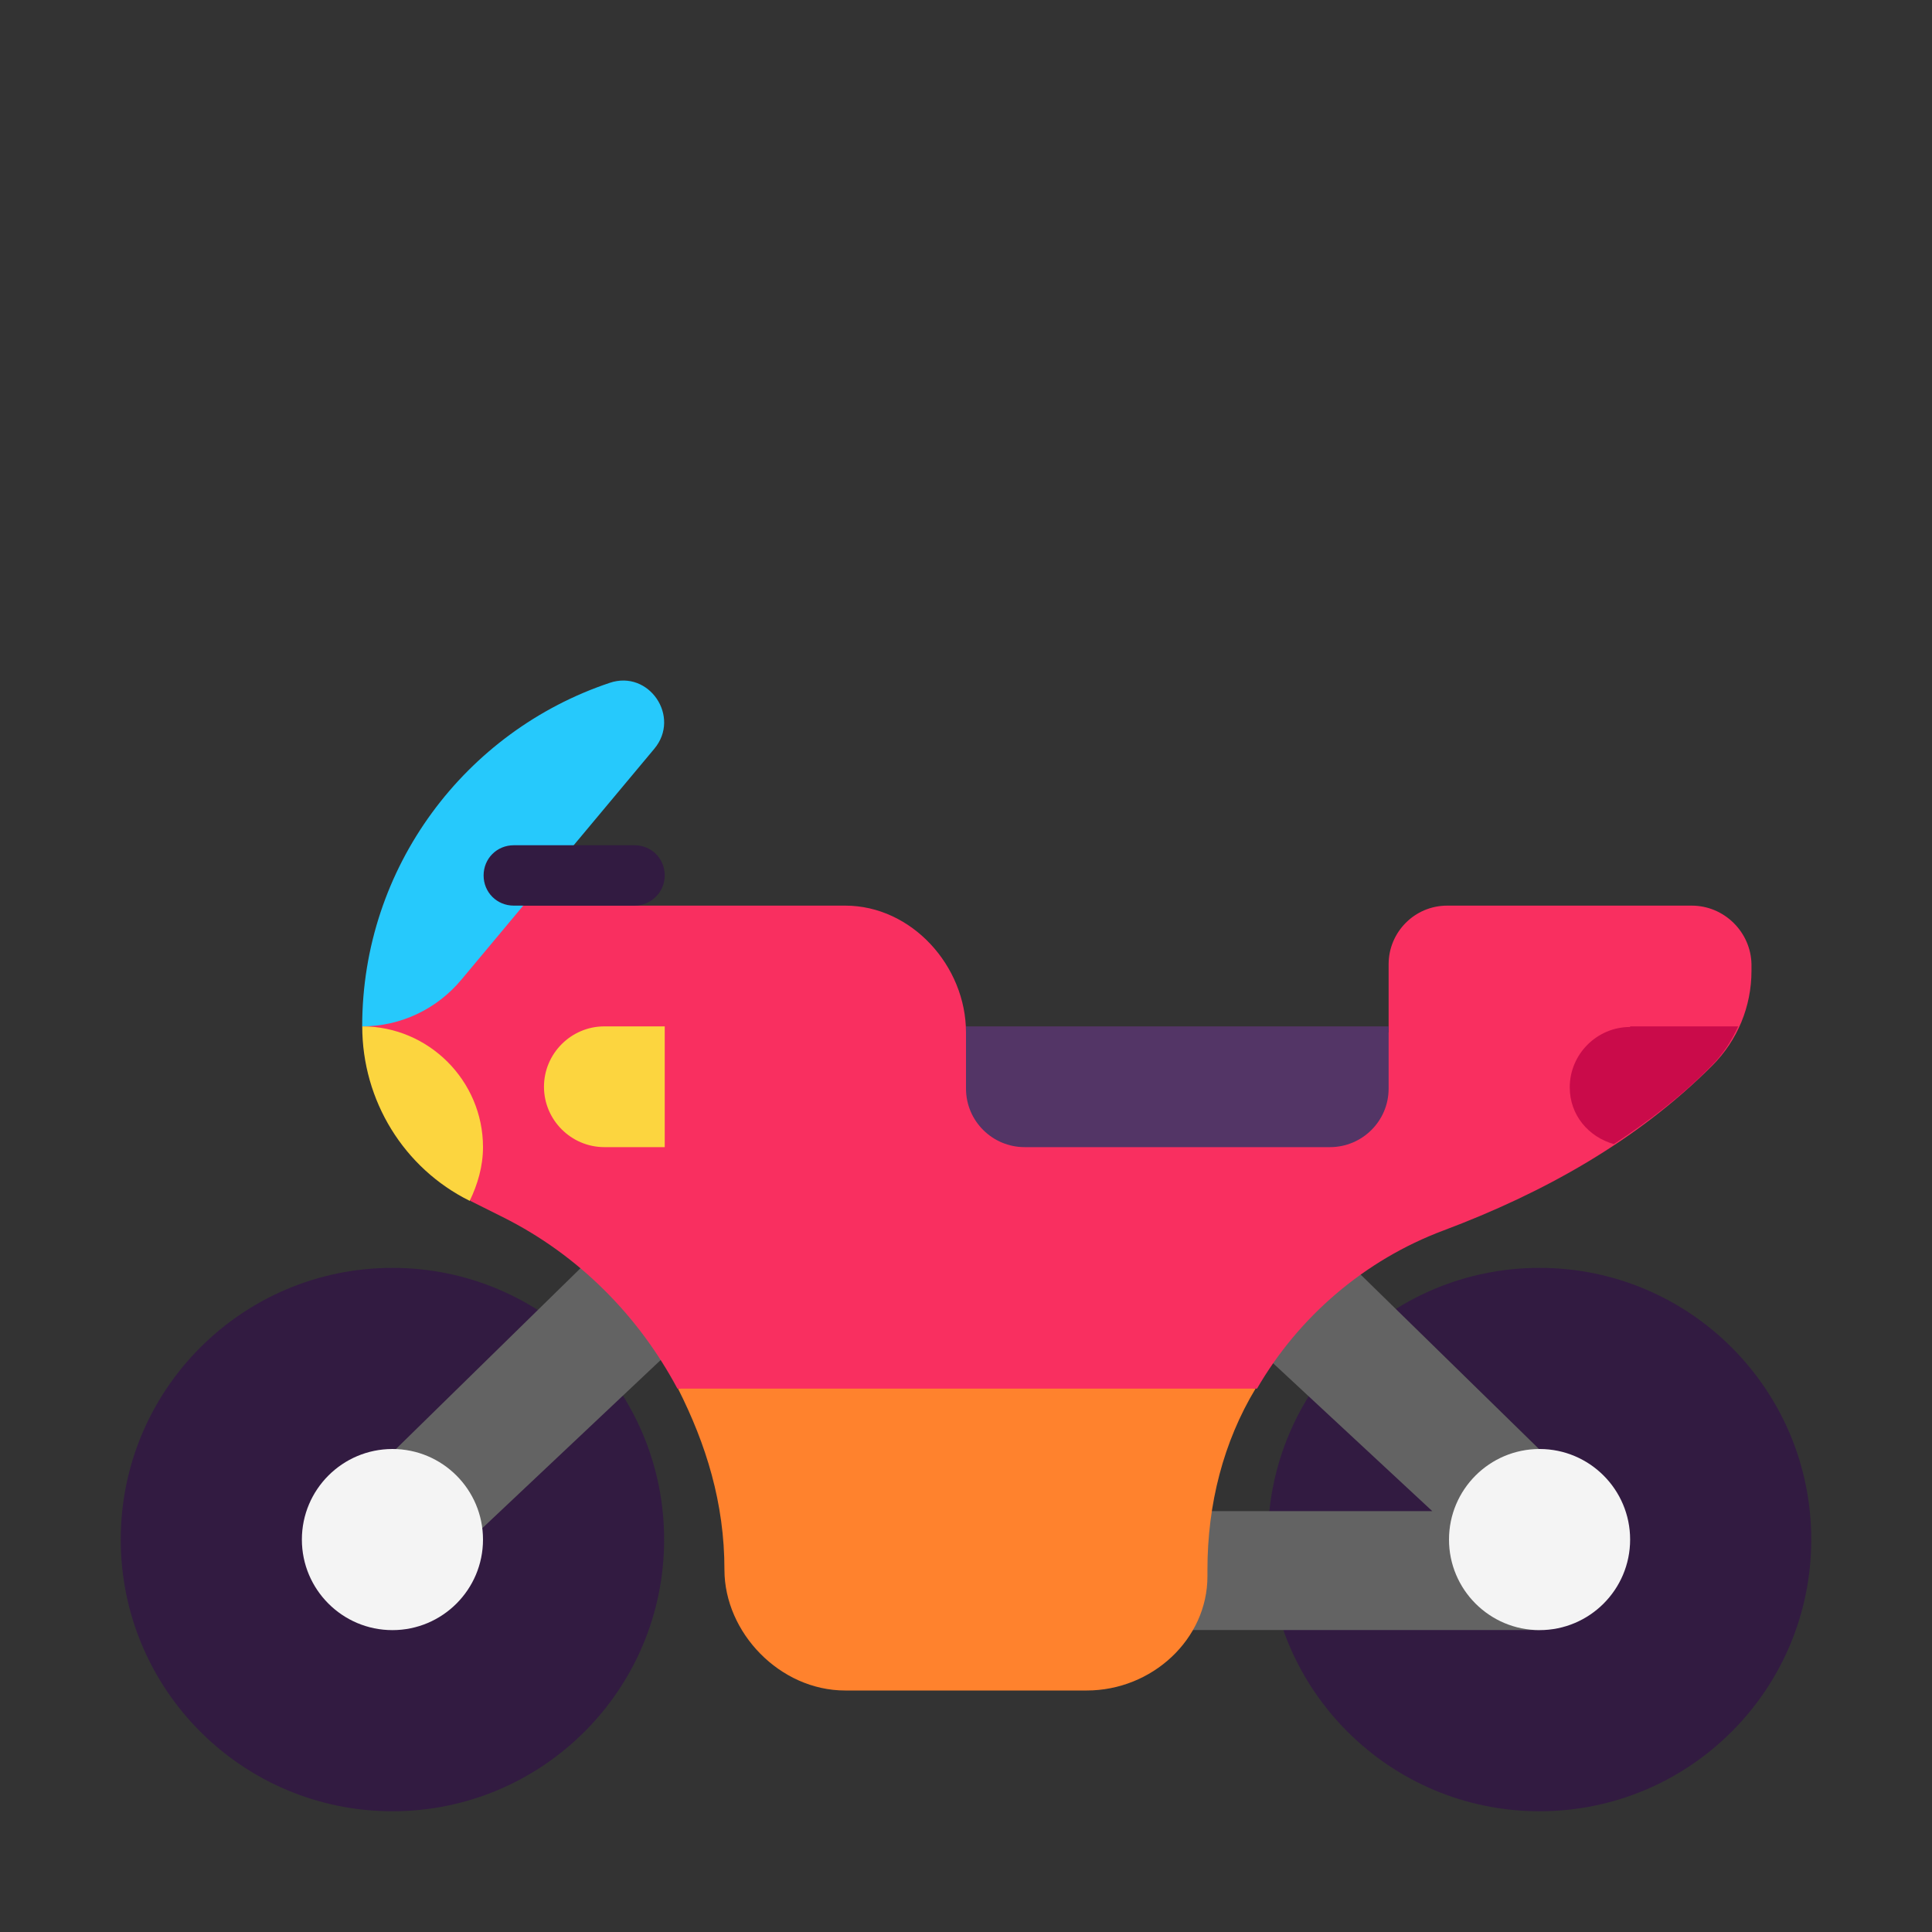 <svg enable-background="new 0 0 128 128" viewBox="0 0 128 128" xmlns="http://www.w3.org/2000/svg"><rect x="0" y="0" width="128" height="128" fill="#333333" stroke="none"/><g transform="scale(4)"><path d="m11 25.5c0 2.485-2.015 4.5-4.5 4.5s-4.5-2.015-4.5-4.5 2.015-4.5 4.5-4.5 4.5 2.015 4.5 4.5zm19 0c0 2.485-2.015 4.5-4.5 4.5s-4.5-2.015-4.5-4.5 2.015-4.5 4.5-4.5 4.5 2.015 4.5 4.5z" fill="#321b41"/><path d="m6.989 26.254-1.076-1.622 4.071-3.988 1.516 1.357zm18.511-1.107.501-.648-3.756-3.673-1.245 1.673 2.723 2.53h-4.705v1.97h6.481z" fill="#636363"/><path d="m11.23 23c.465.922.769 1.89.769 3 0 1.04.917 2 2 2h4c1.083 0 2-.85 2-1.89v-.11c0-1.09.266-2.12.797-3l-4.783-1z" fill="#ff822d"/><path d="m7.5 15-1.5 2c.5.5.717 1.015 1 1.5.311.533.5.5.79 1.39l.54.27c1.26.63 2.25 1.64 2.89 2.84h9.6c.69-1.19 1.78-2.13 3.09-2.62 1.65-.62 3.2-1.48 4.45-2.73.42-.42.65-.98.65-1.57v-.11c-.01-.53-.45-.97-.99-.97h-4.05c-.54 0-.97.44-.97.97v1.13h-7c0-1.1-.9-2.1-2-2.1z" fill="#f92f60"/><path d="m27 17.01c-.55 0-1 .45-1 1 0 .46.31.82.73.94.58-.38 1.13-.8 1.62-1.3.19-.19.33-.41.44-.65h-1.79z" fill="#ca0b4a"/><path d="m22.03 19h-5.06c-.53 0-.97-.43-.97-.97v-1.03h7v1.03c0 .54-.44.97-.97.97z" fill="#533566"/><path d="m8 19c0 .32-.09.62-.22.89-1.09-.54-1.78-1.66-1.78-2.89 1.1 0 2 .9 2 2zm2.01 0h1v-2h-1c-.55 0-1.0.45-1 1s.45 1 1 1z" fill="#fcd53f"/><path d="m8 25.5c0 .828-.672 1.5-1.5 1.5-.828 0-1.5-.672-1.5-1.5s.672-1.5 1.5-1.5c.828 0 1.5.672 1.5 1.5zm19 0c0 .828-.672 1.5-1.5 1.5s-1.5-.672-1.5-1.5.672-1.5 1.5-1.5 1.5.672 1.5 1.5z" fill="#f4f4f4"/><path d="m5.999 17c.63 0 1.23-.28 1.64-.77l3.2-3.83c.44-.53-.09-1.31-.74-1.09-2.39.8-4.1 3.05-4.1 5.69z" fill="#26c9fc"/><path d="m10.51 15h-2c-.28 0-.5-.22-.5-.5s.22-.5.5-.5h2c.28 0 .5.22.5.5s-.23.5-.5.5z" fill="#321b41"/></g></svg>